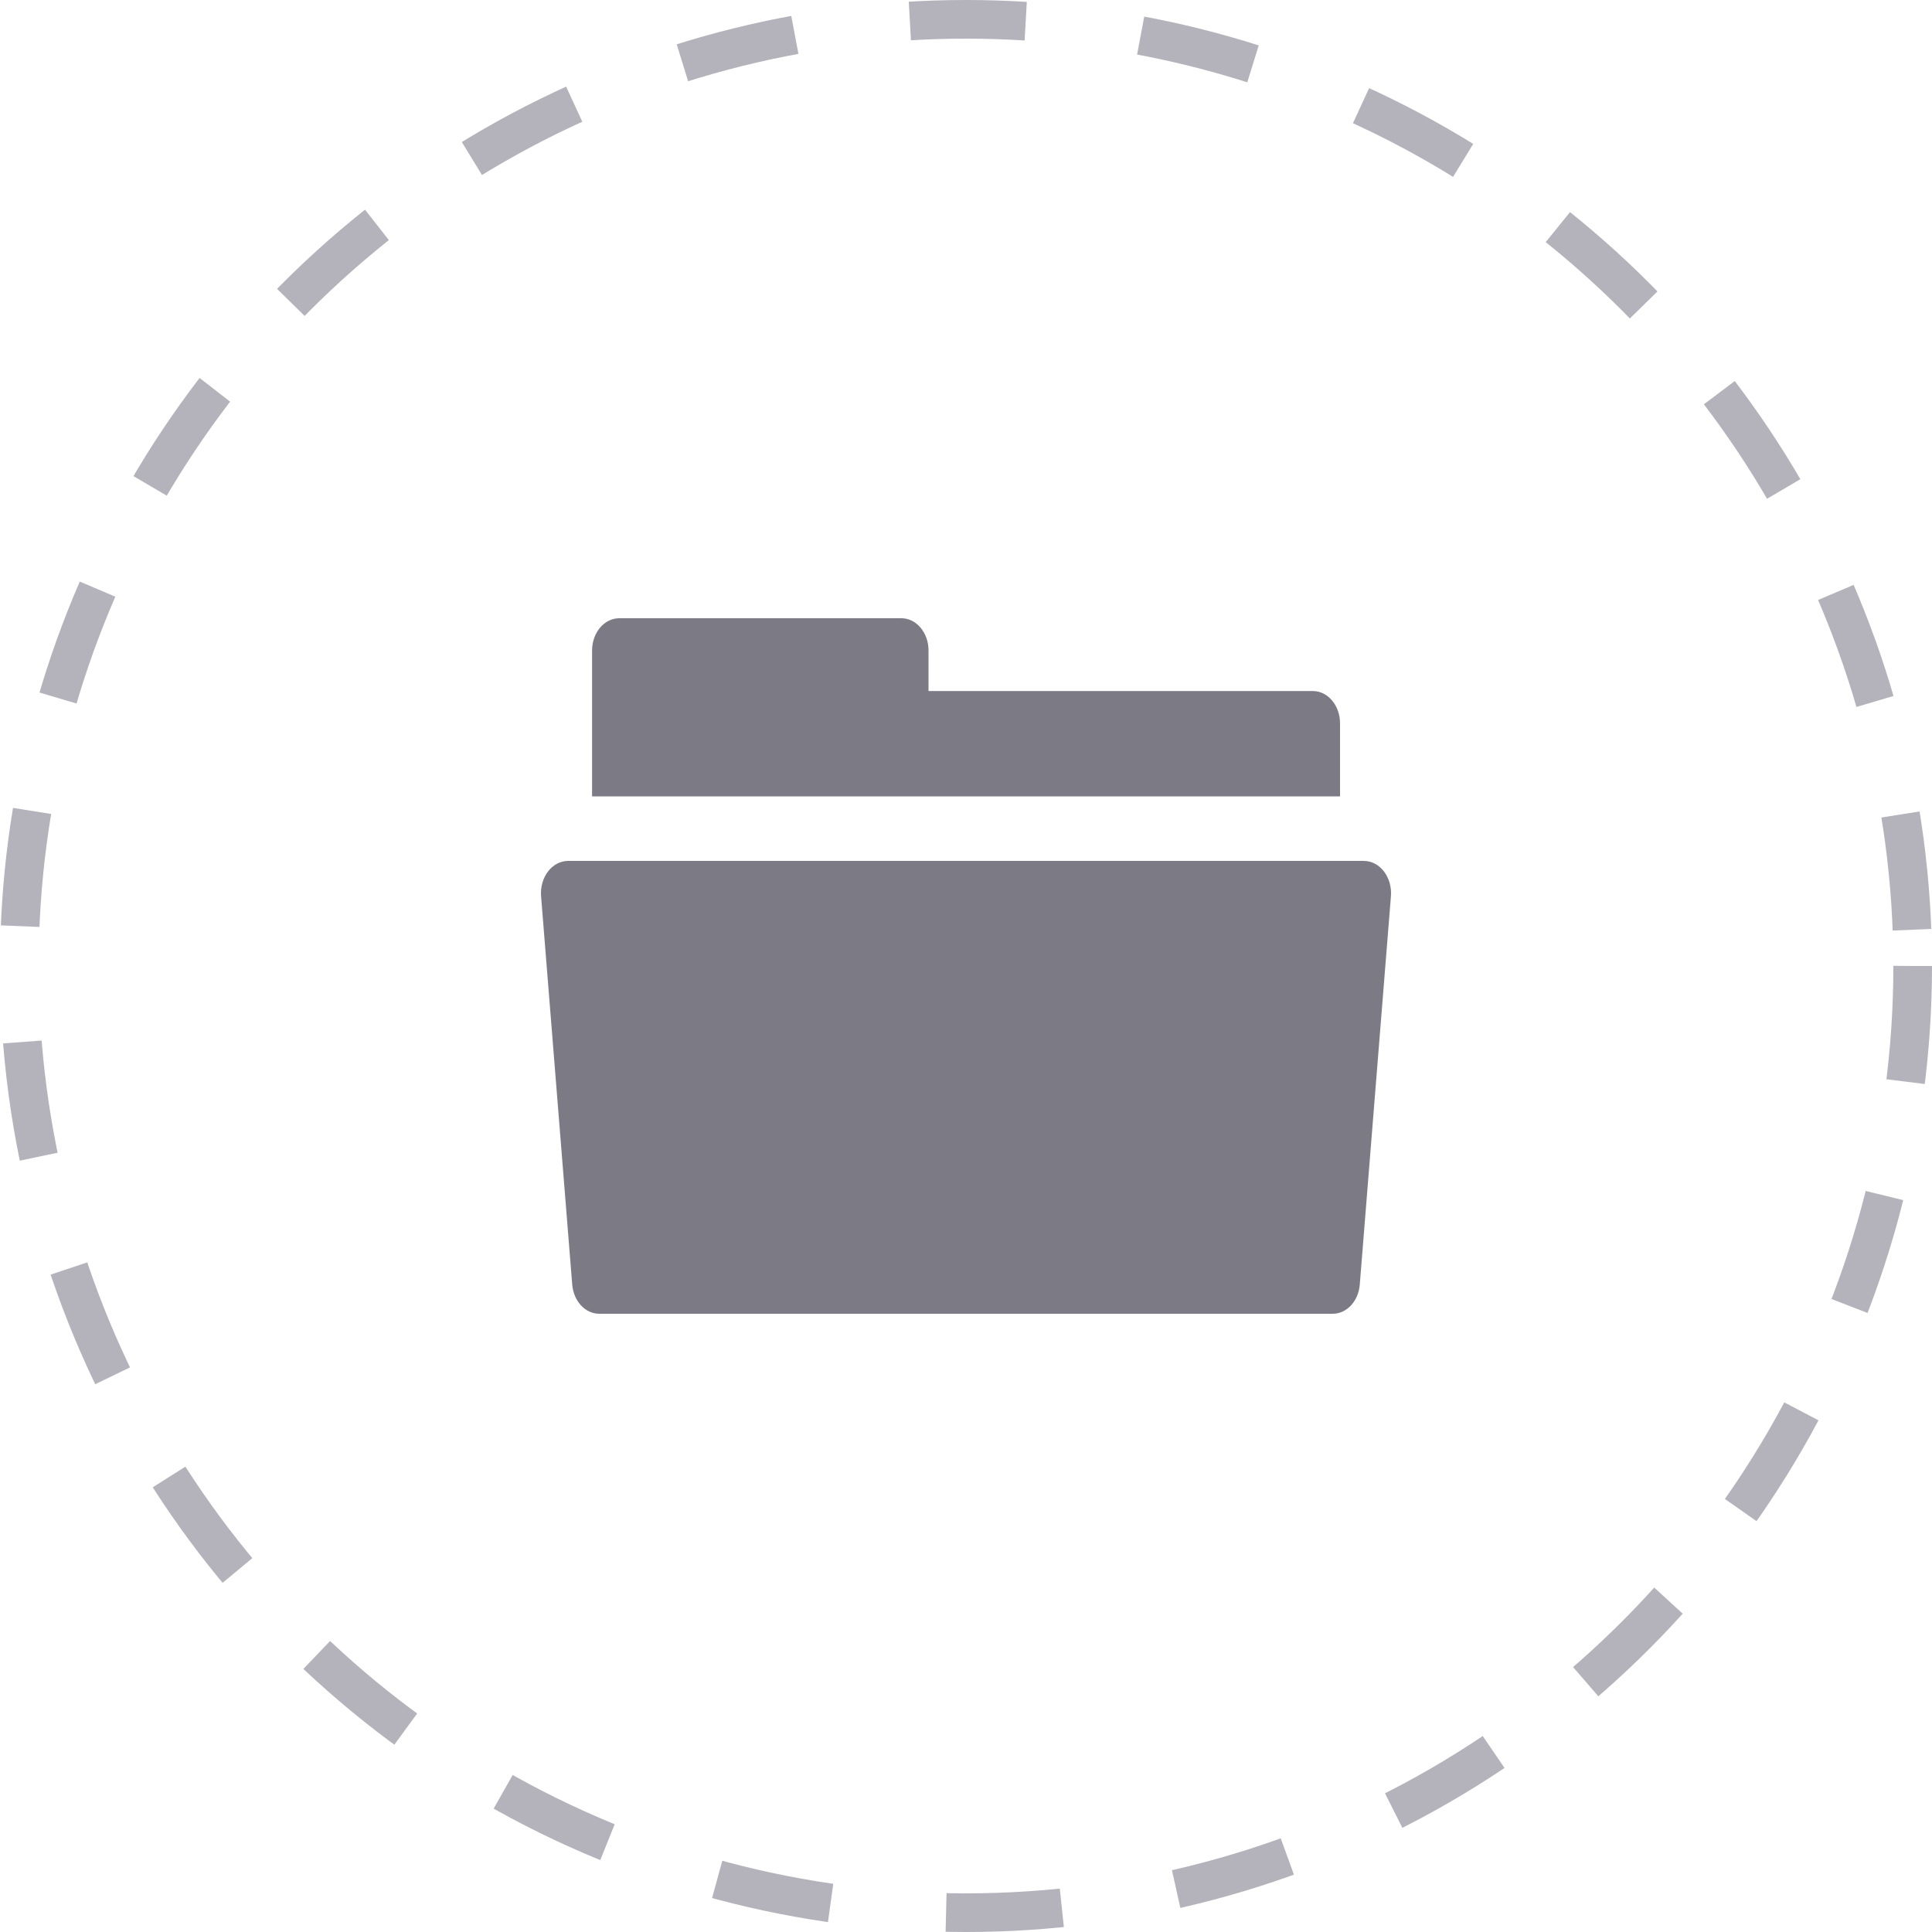 <svg width="50" height="50" fill="none" xmlns="http://www.w3.org/2000/svg"><circle cx="25" cy="25" r="24.5" stroke="#B4B3BB" stroke-linejoin="round" stroke-dasharray="3 3"/><path d="M35.298 22.28H14.702c-.413 0-.738.425-.699.915l.806 10.05c.035.428.337.755.699.755h18.984c.362 0 .665-.327.699-.756l.806-10.049c.039-.49-.285-.914-.7-.914zm-1.32-4.396H24.03v-1.049c0-.461-.314-.835-.702-.835h-7.302c-.388 0-.703.374-.703.835v3.776H34.68v-1.892c0-.46-.315-.835-.702-.835z" fill="#7C7B85"/></svg>